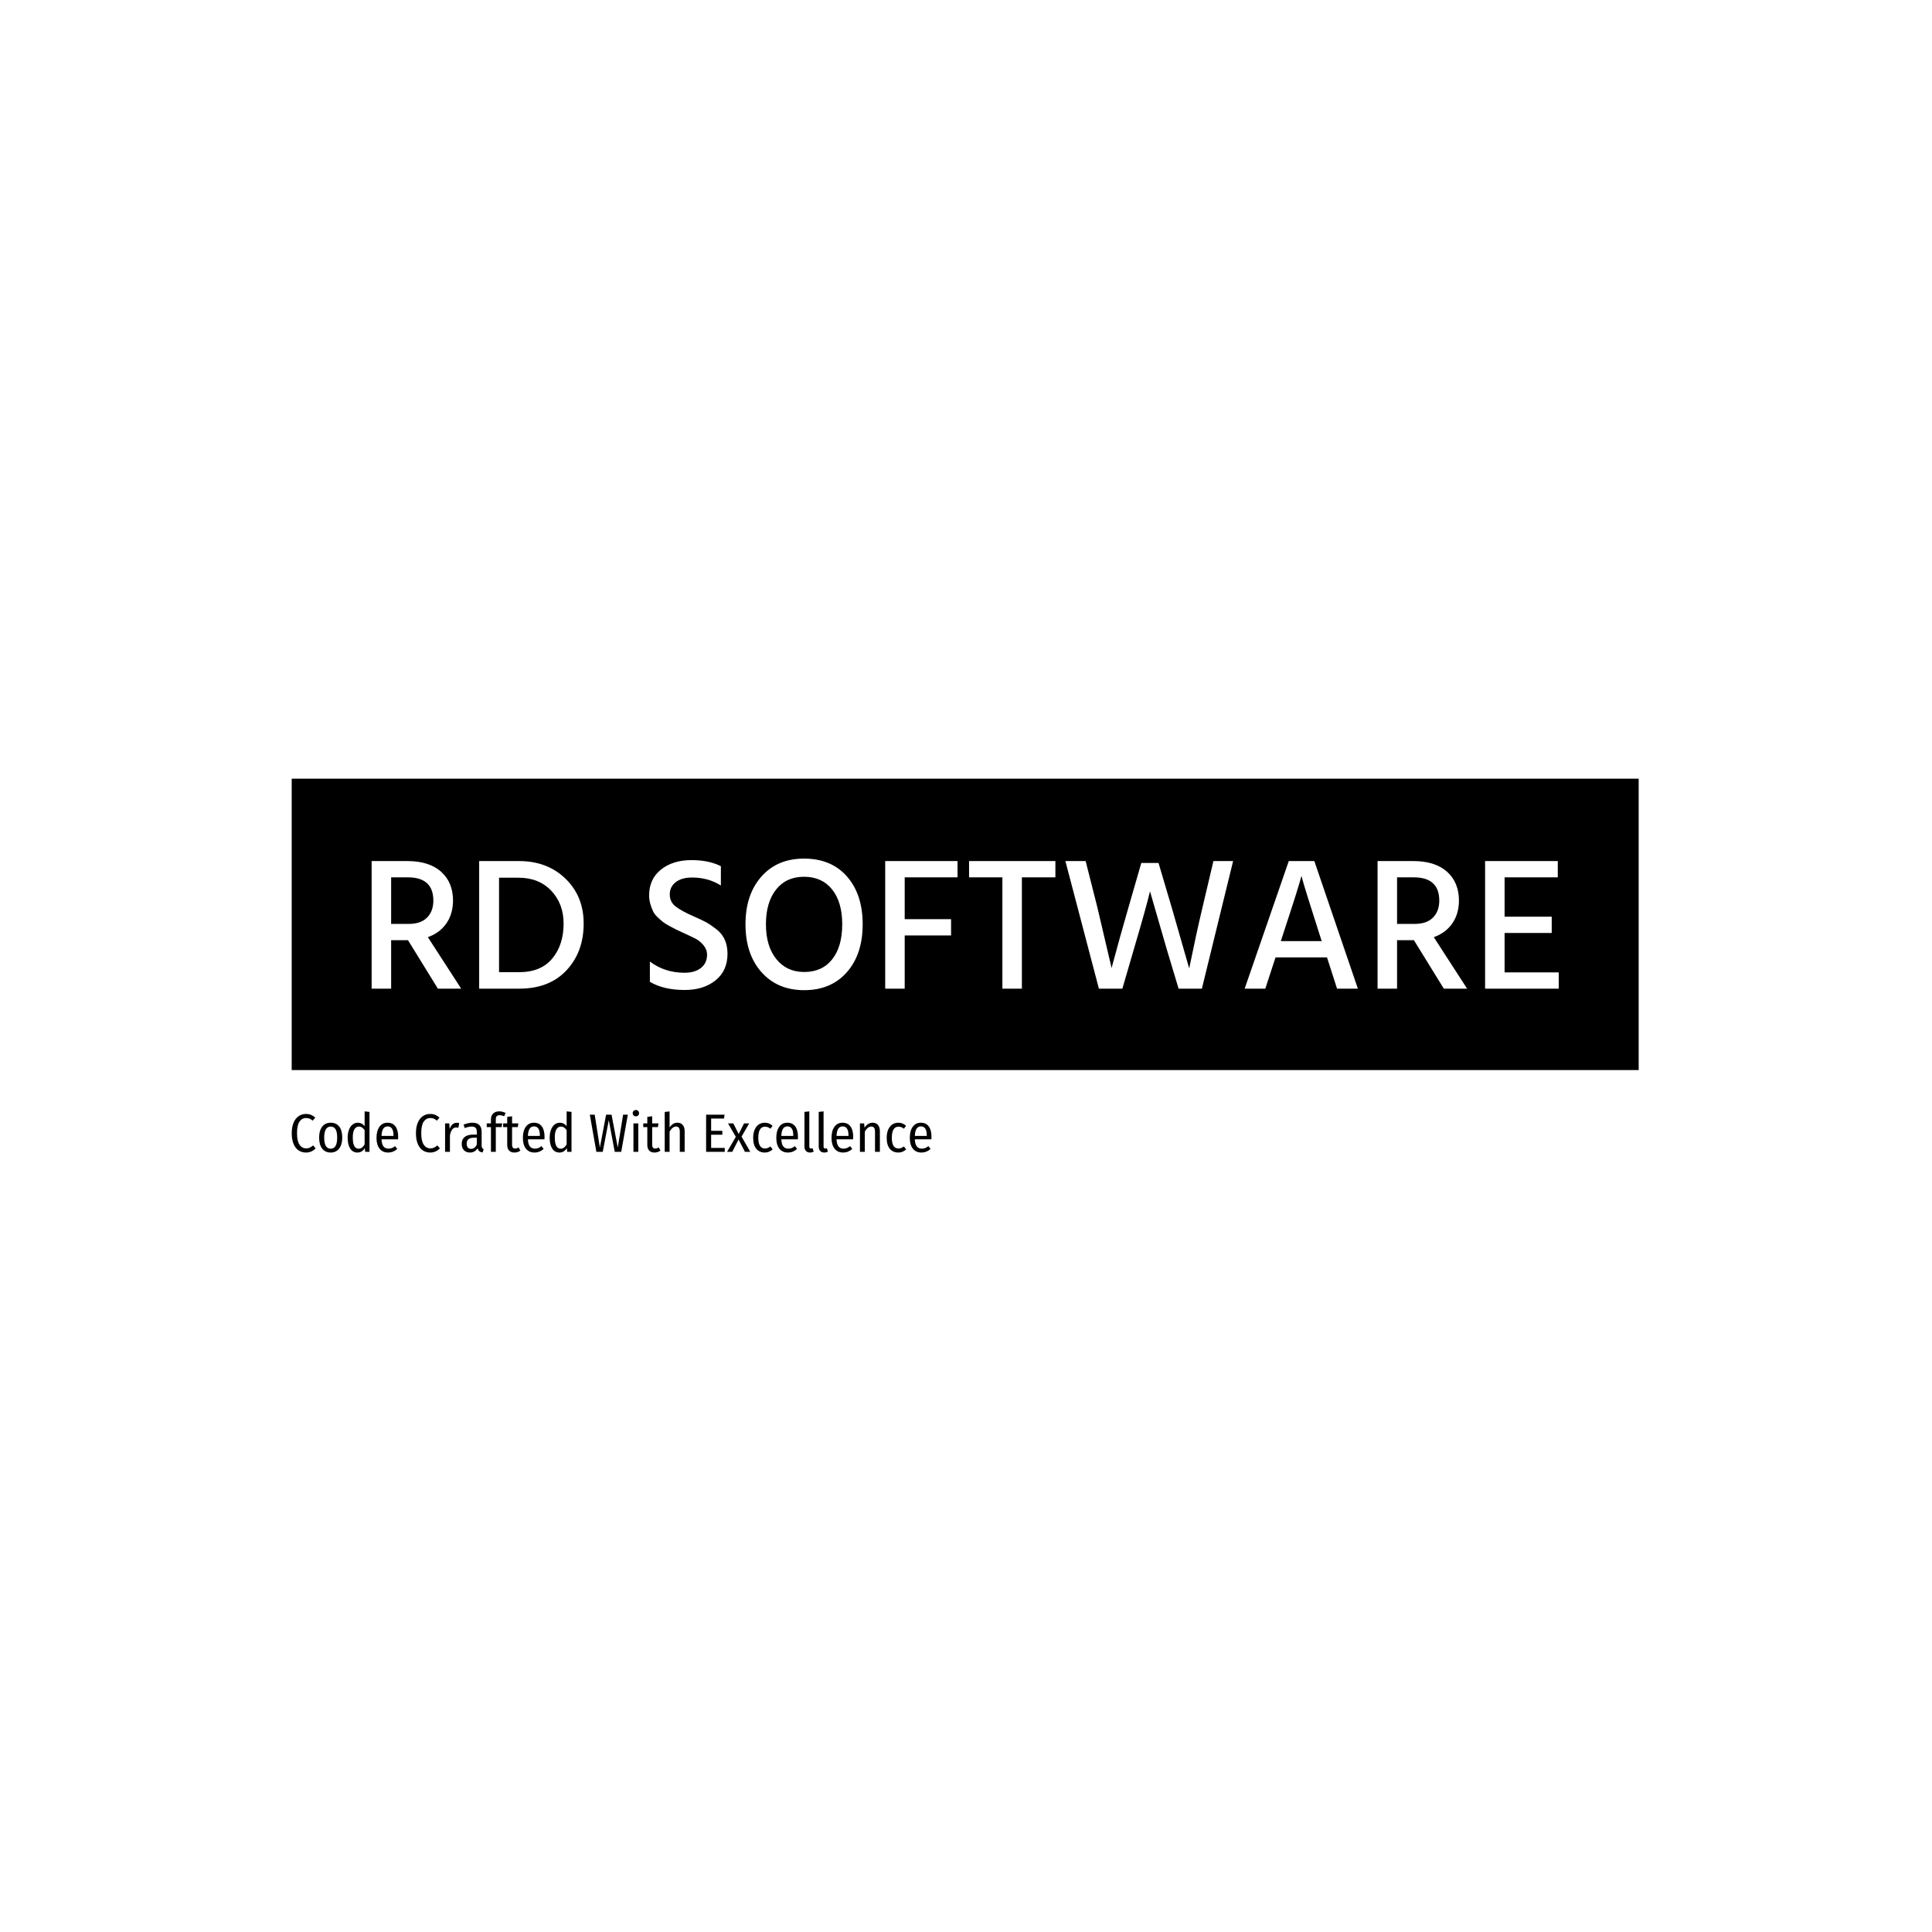 <svg xmlns="http://www.w3.org/2000/svg" version="1.1" xmlns:xlink="http://www.w3.org/1999/xlink" xmlns:svgjs="http://svgjs.dev/svgjs" width="1000" height="1000" viewBox="0 0 1000 1000"><rect width="1000" height="1000" fill="#ffffff"></rect><g transform="matrix(0.7,0,0,0.7,149.576,402.853)"><svg viewBox="0 0 396 110" data-background-color="#ffffff" preserveAspectRatio="xMidYMid meet" height="277" width="1000" xmlns="http://www.w3.org/2000/svg" xmlns:xlink="http://www.w3.org/1999/xlink"><g id="tight-bounds" transform="matrix(1,0,0,1,0.24,0.112)"><svg viewBox="0 0 395.52 109.776" height="109.776" width="395.52"><g><svg viewBox="0 0 395.52 109.776" height="109.776" width="395.52"><g><svg viewBox="0 0 395.52 109.776" height="109.776" width="395.52"><g id="textblocktransform"><svg viewBox="0 0 395.52 109.776" height="109.776" width="395.52" id="textblock"><g><svg viewBox="0 0 395.52 85.558" height="85.558" width="395.52"><rect width="395.52" height="85.558" x="0" y="0" opacity="1" fill="#000000" data-fill-palette-color="tertiary"></rect><g transform="matrix(1,0,0,1,23.462,23.462)"><svg width="348.597" viewBox="3.65 -34.35 313.53 34.75" height="38.634" data-palette-color="#ffffff"><path d="M13.2-29.4L8.8-29.4 8.8-17.1 13.45-17.1Q16.65-17.1 18.3-18.78 19.95-20.45 19.95-23.25L19.95-23.25Q19.95-29.4 13.2-29.4L13.2-29.4ZM27.3 0L21.15 0 13.25-12.8 8.8-12.8 8.8 0 3.65 0 3.65-33.7 13.05-33.7Q18.85-33.7 22-30.88 25.15-28.05 25.15-23.2L25.15-23.2Q25.1-19.65 23.35-17.18 21.6-14.7 18.5-13.6L18.5-13.6 27.3 0ZM37.3-29.3L37.3-4.35 42.6-4.35Q48.35-4.35 51.35-7.95 54.35-11.55 54.35-17.2L54.35-17.2Q54.35-22.4 51.1-25.85 47.85-29.3 42.45-29.3L42.45-29.3 37.3-29.3ZM32.05 0L32.05-33.7 42.55-33.7Q50.05-33.7 54.85-29.05 59.65-24.4 59.65-17.2L59.65-17.2Q59.65-9.7 55.12-4.85 50.6 0 42.65 0L42.65 0 32.05 0ZM95.89-32.35L95.89-32.35 95.89-27.25Q92.54-29.35 88.29-29.35L88.29-29.35Q85.54-29.35 83.97-28.13 82.39-26.9 82.39-24.9 82.39-22.9 83.94-21.7 85.49-20.5 88.69-19.1L88.69-19.1Q90.79-18.2 91.97-17.55 93.14-16.9 94.67-15.73 96.19-14.55 96.92-12.93 97.64-11.3 97.64-9.2L97.64-9.2Q97.64-4.75 94.49-2.2 91.34 0.35 86.34 0.35L86.34 0.35Q80.79 0.35 77.14-1.8L77.14-1.8 77.14-7.15Q81.09-4.2 86.29-4.2L86.29-4.2Q89.04-4.2 90.64-5.48 92.24-6.75 92.24-9L92.24-9Q92.24-10.35 91.29-11.48 90.34-12.6 89.24-13.18 88.14-13.75 85.94-14.75L85.94-14.75Q84.64-15.35 84.12-15.6 83.59-15.85 82.39-16.5 81.19-17.15 80.62-17.6 80.04-18.05 79.19-18.85 78.34-19.65 77.97-20.45 77.59-21.25 77.27-22.33 76.94-23.4 76.94-24.65L76.94-24.65Q76.94-28.95 80.07-31.45 83.19-33.95 88.14-33.95L88.14-33.95Q92.69-33.95 95.89-32.35ZM102.39-17L102.39-17Q102.39-24.85 106.59-29.6 110.79-34.35 117.84-34.35L117.84-34.35Q125.04-34.35 129.19-29.63 133.34-24.9 133.34-17 133.34-9.1 129.17-4.35 124.99 0.4 117.89 0.4L117.89 0.4Q110.84 0.4 106.62-4.35 102.39-9.1 102.39-17ZM110.47-26.18Q107.79-22.8 107.79-17 107.79-11.2 110.54-7.8 113.29-4.4 117.89-4.4L117.89-4.4Q122.64-4.4 125.29-7.75 127.94-11.1 127.94-17L127.94-17Q127.94-22.85 125.27-26.2 122.59-29.55 117.84-29.55L117.84-29.55Q113.14-29.55 110.47-26.18ZM158.39-33.7L158.39-29.4 144.44-29.4 144.44-18.35 156.69-18.35 156.69-14.05 144.44-14.05 144.44 0 139.29 0 139.29-33.7 158.39-33.7ZM161.44-33.7L184.24-33.7 184.24-29.4 175.39-29.4 175.39 0 170.24 0 170.24-29.4 161.44-29.4 161.44-33.7ZM203.48-21.25L206.93-33.2 211.48-33.2 215.03-21.2 219.58-5.35Q221.43-14.45 223.03-21.2L223.03-21.2 225.98-33.7 231.18-33.7 222.93 0 216.78 0 213.58-10.65 209.23-25.7Q208.08-20.95 205.03-10.65L205.03-10.65 201.93 0 195.73 0 186.88-33.7 192.23-33.7 195.38-21.25 199.08-5.45Q201.33-13.85 203.48-21.25L203.48-21.25ZM244.33-14.25L243.78-12.55 254.58-12.55 254.03-14.25Q252.13-20.15 250.93-24.03 249.73-27.9 249.48-28.85L249.48-28.85 249.23-29.8Q248.68-27.45 244.33-14.25L244.33-14.25ZM264.13 0L258.63 0 255.98-8.25 242.38-8.25 239.68 0 234.23 0 245.88-33.7 252.63-33.7 264.13 0ZM278.88-29.4L274.48-29.4 274.48-17.1 279.13-17.1Q282.33-17.1 283.98-18.78 285.63-20.45 285.63-23.25L285.63-23.25Q285.63-29.4 278.88-29.4L278.88-29.4ZM292.98 0L286.83 0 278.93-12.8 274.48-12.8 274.48 0 269.33 0 269.33-33.7 278.73-33.7Q284.53-33.7 287.68-30.88 290.83-28.05 290.83-23.2L290.83-23.2Q290.78-19.65 289.03-17.18 287.28-14.7 284.18-13.6L284.18-13.6 292.98 0ZM302.88-14.7L302.88-4.3 317.18-4.3 317.18 0 297.73 0 297.73-33.7 316.93-33.7 316.93-29.4 302.88-29.4 302.88-19 315.33-19 315.33-14.7 302.88-14.7Z" opacity="1" transform="matrix(1,0,0,1,0,0)" fill="#ffffff" class="wordmark-text-0" data-fill-palette-color="quaternary" id="text-0"></path></svg></g></svg></g><g transform="matrix(1,0,0,1,0,97.288)"><svg viewBox="0 0 187.872 12.488" height="12.488" width="187.872"><g transform="matrix(1,0,0,1,0,0)"><svg width="187.872" viewBox="2.5 -38.7 591.93 39.35" height="12.488" data-palette-color="#6f6f6f"><path d="M15.65-35.05Q18.35-35.05 20.35-34.23 22.35-33.4 24.3-31.65L24.3-31.65 21.9-28.85Q20.45-30.1 19.03-30.7 17.6-31.3 15.9-31.3L15.9-31.3Q12-31.3 9.7-27.98 7.4-24.65 7.4-17.25L7.4-17.25Q7.4-10.05 9.7-6.63 12-3.2 15.9-3.2L15.9-3.2Q17.85-3.2 19.25-3.9 20.65-4.6 22.3-5.95L22.3-5.95 24.65-3.2Q20.9 0.65 15.65 0.65L15.65 0.65Q11.8 0.65 8.83-1.35 5.85-3.35 4.17-7.38 2.5-11.4 2.5-17.25L2.5-17.25Q2.5-23.05 4.23-27.05 5.95-31.05 8.93-33.05 11.9-35.05 15.65-35.05L15.65-35.05ZM38.6-26.95Q43.65-26.95 46.45-23.4 49.25-19.85 49.25-13.2L49.25-13.2Q49.25-6.8 46.4-3.08 43.55 0.65 38.55 0.65L38.55 0.65Q33.5 0.65 30.67-3 27.85-6.65 27.85-13.15L27.85-13.15Q27.85-19.7 30.7-23.33 33.55-26.95 38.6-26.95L38.6-26.95ZM38.6-23.35Q35.65-23.35 34.1-20.88 32.55-18.4 32.55-13.15L32.55-13.15Q32.55-2.9 38.55-2.9L38.55-2.9Q44.55-2.9 44.55-13.2L44.55-13.2Q44.55-18.45 43.05-20.9 41.55-23.35 38.6-23.35L38.6-23.35ZM69.95-37.45L74.45-36.95 74.45 0 70.45 0 70.15-3.45Q67.6 0.65 63.3 0.65L63.3 0.65Q59 0.65 56.62-3 54.25-6.65 54.25-13.05L54.25-13.05Q54.25-17.2 55.42-20.35 56.6-23.5 58.75-25.23 60.9-26.95 63.7-26.95L63.7-26.95Q67.45-26.95 69.95-23.8L69.95-23.8 69.95-37.45ZM64.35-2.9Q66.15-2.9 67.47-3.9 68.8-4.9 69.95-6.85L69.95-6.85 69.95-20.05Q67.7-23.4 64.7-23.4L64.7-23.4Q62.05-23.4 60.5-20.85 58.95-18.3 59-13.15L59-13.15Q59-7.9 60.4-5.4 61.8-2.9 64.35-2.9L64.35-2.9ZM100.99-13.95Q100.99-12.9 100.89-11.6L100.89-11.6 85.59-11.6Q85.79-7 87.44-4.98 89.09-2.95 91.94-2.95L91.94-2.95Q93.74-2.95 95.17-3.5 96.59-4.05 98.14-5.3L98.14-5.3 100.14-2.65Q96.44 0.65 91.74 0.65L91.74 0.65Q86.59 0.65 83.77-2.93 80.94-6.5 80.94-12.95L80.94-12.95Q80.94-19.4 83.64-23.18 86.34-26.95 91.14-26.95L91.14-26.95Q95.89-26.95 98.44-23.58 100.99-20.2 100.99-13.95L100.99-13.95ZM96.64-14.75L96.64-15.3Q96.64-23.55 91.19-23.55L91.19-23.55Q88.69-23.55 87.24-21.48 85.79-19.4 85.59-14.75L85.59-14.75 96.64-14.75ZM130.59-35.05Q133.29-35.05 135.29-34.23 137.29-33.4 139.24-31.65L139.24-31.65 136.84-28.85Q135.39-30.1 133.96-30.7 132.54-31.3 130.84-31.3L130.84-31.3Q126.94-31.3 124.64-27.98 122.34-24.65 122.34-17.25L122.34-17.25Q122.34-10.05 124.64-6.63 126.94-3.2 130.84-3.2L130.84-3.2Q132.79-3.2 134.19-3.9 135.59-4.6 137.24-5.95L137.24-5.95 139.59-3.2Q135.84 0.65 130.59 0.65L130.59 0.65Q126.74 0.65 123.76-1.35 120.79-3.35 119.11-7.38 117.44-11.4 117.44-17.25L117.44-17.25Q117.44-23.05 119.16-27.05 120.89-31.05 123.86-33.05 126.84-35.05 130.59-35.05L130.59-35.05ZM155.19-26.9Q156.49-26.9 157.44-26.6L157.44-26.6 156.69-22.25Q155.74-22.55 154.64-22.55L154.64-22.55Q152.44-22.55 151.06-20.8 149.69-19.05 148.89-15.45L148.89-15.45 148.89 0 144.39 0 144.39-26.3 148.28-26.3 148.64-21.1Q150.59-26.9 155.19-26.9L155.19-26.9ZM178.23-6Q178.23-4.4 178.68-3.63 179.13-2.85 180.08-2.45L180.08-2.45 179.13 0.6Q177.18 0.3 176.08-0.6 174.98-1.5 174.53-3.35L174.53-3.35Q171.98 0.65 167.38 0.65L167.38 0.65Q163.88 0.65 161.83-1.53 159.78-3.7 159.78-7.35L159.78-7.35Q159.78-11.55 162.53-13.75 165.28-15.95 170.38-15.95L170.38-15.95 173.78-15.95 173.78-18.2Q173.78-20.95 172.66-22.18 171.53-23.4 168.98-23.4L168.98-23.4Q166.23-23.4 162.58-22L162.58-22 161.48-25.15Q165.88-26.95 169.68-26.95L169.68-26.95Q178.23-26.95 178.23-18.4L178.23-18.4 178.23-6ZM168.43-2.75Q171.93-2.75 173.78-6.85L173.78-6.85 173.78-13.05 170.88-13.05Q164.38-13.05 164.38-7.6L164.38-7.6Q164.38-5.25 165.43-4 166.48-2.75 168.43-2.75L168.43-2.75ZM194.93-33.9Q193.08-33.9 192.21-33 191.33-32.1 191.33-30.2L191.33-30.2 191.33-26.3 197.23-26.3 196.73-22.9 191.33-22.9 191.33 0 186.83 0 186.83-22.9 182.93-22.9 182.93-26.3 186.83-26.3 186.83-30.15Q186.83-33.45 188.85-35.45 190.88-37.45 194.48-37.45L194.48-37.45Q197.48-37.45 200.38-36L200.38-36 199.03-32.9Q196.98-33.9 194.93-33.9L194.93-33.9ZM212.43-4.05L214.08-1.15Q211.58 0.65 208.53 0.65L208.53 0.65Q205.33 0.65 203.6-1.2 201.88-3.05 201.88-6.4L201.88-6.4 201.88-22.9 198.13-22.9 198.13-26.3 201.88-26.3 201.88-32.35 206.38-32.9 206.38-26.3 212.18-26.3 211.68-22.9 206.38-22.9 206.38-6.45Q206.38-3.05 209.23-3.05L209.23-3.05Q210.08-3.05 210.8-3.3 211.53-3.55 212.43-4.05L212.43-4.05ZM236.43-13.95Q236.43-12.9 236.33-11.6L236.33-11.6 221.03-11.6Q221.23-7 222.88-4.98 224.53-2.95 227.38-2.95L227.38-2.95Q229.18-2.95 230.6-3.5 232.03-4.05 233.58-5.3L233.58-5.3 235.58-2.65Q231.88 0.65 227.18 0.65L227.18 0.65Q222.03 0.65 219.2-2.93 216.38-6.5 216.38-12.95L216.38-12.95Q216.38-19.4 219.08-23.18 221.78-26.95 226.58-26.95L226.58-26.95Q231.33-26.95 233.88-23.58 236.43-20.2 236.43-13.95L236.43-13.95ZM232.08-14.75L232.08-15.3Q232.08-23.55 226.63-23.55L226.63-23.55Q224.13-23.55 222.68-21.48 221.23-19.4 221.03-14.75L221.03-14.75 232.08-14.75ZM256.87-37.45L261.37-36.95 261.37 0 257.37 0 257.07-3.45Q254.52 0.65 250.22 0.65L250.22 0.65Q245.92 0.65 243.55-3 241.17-6.65 241.17-13.05L241.17-13.05Q241.17-17.2 242.35-20.35 243.52-23.5 245.67-25.23 247.82-26.95 250.62-26.95L250.62-26.95Q254.37-26.95 256.87-23.8L256.87-23.8 256.87-37.45ZM251.27-2.9Q253.07-2.9 254.4-3.9 255.72-4.9 256.87-6.85L256.87-6.85 256.87-20.05Q254.62-23.4 251.62-23.4L251.62-23.4Q248.97-23.4 247.42-20.85 245.87-18.3 245.92-13.15L245.92-13.15Q245.92-7.9 247.32-5.4 248.72-2.9 251.27-2.9L251.27-2.9ZM309.12-34.4L313.47-34.4 307.37 0 301.37 0 295.87-29.3 290.27 0 284.37 0 278.32-34.4 282.82-34.4 287.62-3.95 293.37-34.4 298.42-34.4 304.17-3.95 309.12-34.4ZM318.67-26.3L323.17-26.3 323.17 0 318.67 0 318.67-26.3ZM320.92-38.7Q322.22-38.7 323.04-37.85 323.87-37 323.87-35.75L323.87-35.75Q323.87-34.5 323.06-33.68 322.26-32.85 320.92-32.85L320.92-32.85Q319.62-32.85 318.79-33.68 317.97-34.5 317.97-35.75L317.97-35.75Q317.97-37 318.79-37.85 319.62-38.7 320.92-38.7L320.92-38.7ZM342.06-4.05L343.71-1.15Q341.21 0.65 338.16 0.65L338.16 0.65Q334.96 0.65 333.24-1.2 331.51-3.05 331.51-6.4L331.51-6.4 331.51-22.9 327.76-22.9 327.76-26.3 331.51-26.3 331.51-32.35 336.01-32.9 336.01-26.3 341.81-26.3 341.31-22.9 336.01-22.9 336.01-6.45Q336.01-3.05 338.86-3.05L338.86-3.05Q339.71-3.05 340.44-3.3 341.16-3.55 342.06-4.05L342.06-4.05ZM359.36-26.95Q362.51-26.95 364.29-24.85 366.06-22.75 366.06-19.15L366.06-19.15 366.06 0 361.56 0 361.56-18.6Q361.56-21.15 360.69-22.28 359.81-23.4 358.11-23.4L358.11-23.4Q354.81-23.4 352.11-18.7L352.11-18.7 352.11 0 347.61 0 347.61-36.9 352.11-37.4 352.11-22.55Q353.56-24.7 355.31-25.83 357.06-26.95 359.36-26.95L359.36-26.95ZM385.91-34.4L403.01-34.4 402.46-30.8 390.56-30.8 390.56-19.45 400.91-19.45 400.91-15.85 390.56-15.85 390.56-3.65 403.16-3.65 403.16 0 385.91 0 385.91-34.4ZM425.75-26.3L418.7-14.1 426.8 0 421.85 0 415.95-11.4 410.1 0 405.3 0 413.4-13.9 406.2-26.3 411.1-26.3 416.05-16.5 421-26.3 425.75-26.3ZM440.2-26.95Q442.3-26.95 444.05-26.25 445.8-25.55 447.4-24.1L447.4-24.1 445.4-21.4Q444.2-22.35 443-22.83 441.8-23.3 440.4-23.3L440.4-23.3Q437.45-23.3 435.83-20.8 434.2-18.3 434.2-13L434.2-13Q434.2-3.1 440.4-3.1L440.4-3.1Q441.8-3.1 442.95-3.58 444.1-4.05 445.4-5L445.4-5 447.5-2.25Q444.3 0.65 440.25 0.65L440.25 0.65Q435.2 0.65 432.33-2.85 429.45-6.35 429.45-12.95L429.45-12.95Q429.45-17.25 430.78-20.4 432.1-23.55 434.53-25.25 436.95-26.95 440.2-26.95L440.2-26.95ZM470.9-13.95Q470.9-12.9 470.8-11.6L470.8-11.6 455.5-11.6Q455.7-7 457.35-4.98 459-2.95 461.85-2.95L461.85-2.95Q463.65-2.95 465.07-3.5 466.5-4.05 468.05-5.3L468.05-5.3 470.05-2.65Q466.35 0.65 461.65 0.65L461.65 0.65Q456.5 0.65 453.67-2.93 450.85-6.5 450.85-12.95L450.85-12.95Q450.85-19.4 453.55-23.18 456.25-26.95 461.05-26.95L461.05-26.95Q465.8-26.95 468.35-23.58 470.9-20.2 470.9-13.95L470.9-13.95ZM466.55-14.75L466.55-15.3Q466.55-23.55 461.1-23.55L461.1-23.55Q458.6-23.55 457.15-21.48 455.7-19.4 455.5-14.75L455.5-14.75 466.55-14.75ZM482.1 0.65Q479.7 0.65 478.3-0.8 476.9-2.25 476.9-4.85L476.9-4.85 476.9-36.95 481.4-37.45 481.4-5Q481.4-3.05 483-3.05L483-3.05Q483.65-3.05 484.45-3.35L484.45-3.35 485.45-0.2Q483.85 0.65 482.1 0.65L482.1 0.65ZM495.29 0.65Q492.89 0.65 491.49-0.8 490.09-2.25 490.09-4.85L490.09-4.85 490.09-36.95 494.59-37.45 494.59-5Q494.59-3.05 496.19-3.05L496.19-3.05Q496.84-3.05 497.64-3.35L497.64-3.35 498.64-0.2Q497.04 0.65 495.29 0.65L495.29 0.65ZM521.99-13.95Q521.99-12.9 521.89-11.6L521.89-11.6 506.59-11.6Q506.79-7 508.44-4.98 510.09-2.95 512.94-2.95L512.94-2.95Q514.74-2.95 516.16-3.5 517.59-4.05 519.14-5.3L519.14-5.3 521.14-2.65Q517.44 0.65 512.74 0.65L512.74 0.65Q507.59 0.65 504.76-2.93 501.94-6.5 501.94-12.95L501.94-12.95Q501.94-19.4 504.64-23.18 507.34-26.95 512.14-26.95L512.14-26.95Q516.89-26.95 519.44-23.58 521.99-20.2 521.99-13.95L521.99-13.95ZM517.64-14.75L517.64-15.3Q517.64-23.55 512.19-23.55L512.19-23.55Q509.69-23.55 508.24-21.48 506.79-19.4 506.59-14.75L506.59-14.75 517.64-14.75ZM539.99-26.95Q543.14-26.95 544.91-24.88 546.69-22.8 546.69-19.15L546.69-19.15 546.69 0 542.19 0 542.19-18.6Q542.19-21.15 541.34-22.28 540.49-23.4 538.74-23.4L538.74-23.4Q535.44-23.4 532.74-18.7L532.74-18.7 532.74 0 528.24 0 528.24-26.3 532.14-26.3 532.49-22.4Q535.54-26.95 539.99-26.95L539.99-26.95ZM563.74-26.95Q565.83-26.95 567.58-26.25 569.33-25.55 570.93-24.1L570.93-24.1 568.93-21.4Q567.74-22.35 566.53-22.83 565.33-23.3 563.93-23.3L563.93-23.3Q560.99-23.3 559.36-20.8 557.74-18.3 557.74-13L557.74-13Q557.74-3.1 563.93-3.1L563.93-3.1Q565.33-3.1 566.49-3.58 567.63-4.05 568.93-5L568.93-5 571.03-2.25Q567.83 0.65 563.78 0.65L563.78 0.65Q558.74 0.65 555.86-2.85 552.99-6.35 552.99-12.95L552.99-12.95Q552.99-17.25 554.31-20.4 555.63-23.55 558.06-25.25 560.49-26.95 563.74-26.95L563.74-26.95ZM594.43-13.95Q594.43-12.9 594.33-11.6L594.33-11.6 579.03-11.6Q579.23-7 580.88-4.98 582.53-2.95 585.38-2.95L585.38-2.95Q587.18-2.95 588.61-3.5 590.03-4.05 591.58-5.3L591.58-5.3 593.58-2.65Q589.88 0.65 585.18 0.65L585.18 0.65Q580.03 0.65 577.21-2.93 574.38-6.5 574.38-12.95L574.38-12.95Q574.38-19.4 577.08-23.18 579.78-26.95 584.58-26.95L584.58-26.95Q589.33-26.95 591.88-23.58 594.43-20.2 594.43-13.95L594.43-13.95ZM590.08-14.75L590.08-15.3Q590.08-23.55 584.63-23.55L584.63-23.55Q582.13-23.55 580.68-21.48 579.23-19.4 579.03-14.75L579.03-14.75 590.08-14.75Z" opacity="1" transform="matrix(1,0,0,1,0,0)" fill="#000000" class="slogan-text-1" data-fill-palette-color="secondary" id="text-1"></path></svg></g></svg></g></svg></g></svg></g><g></g></svg></g><defs></defs></svg><rect width="395.52" height="109.776" fill="none" stroke="none" visibility="hidden"></rect></g></svg></g></svg>